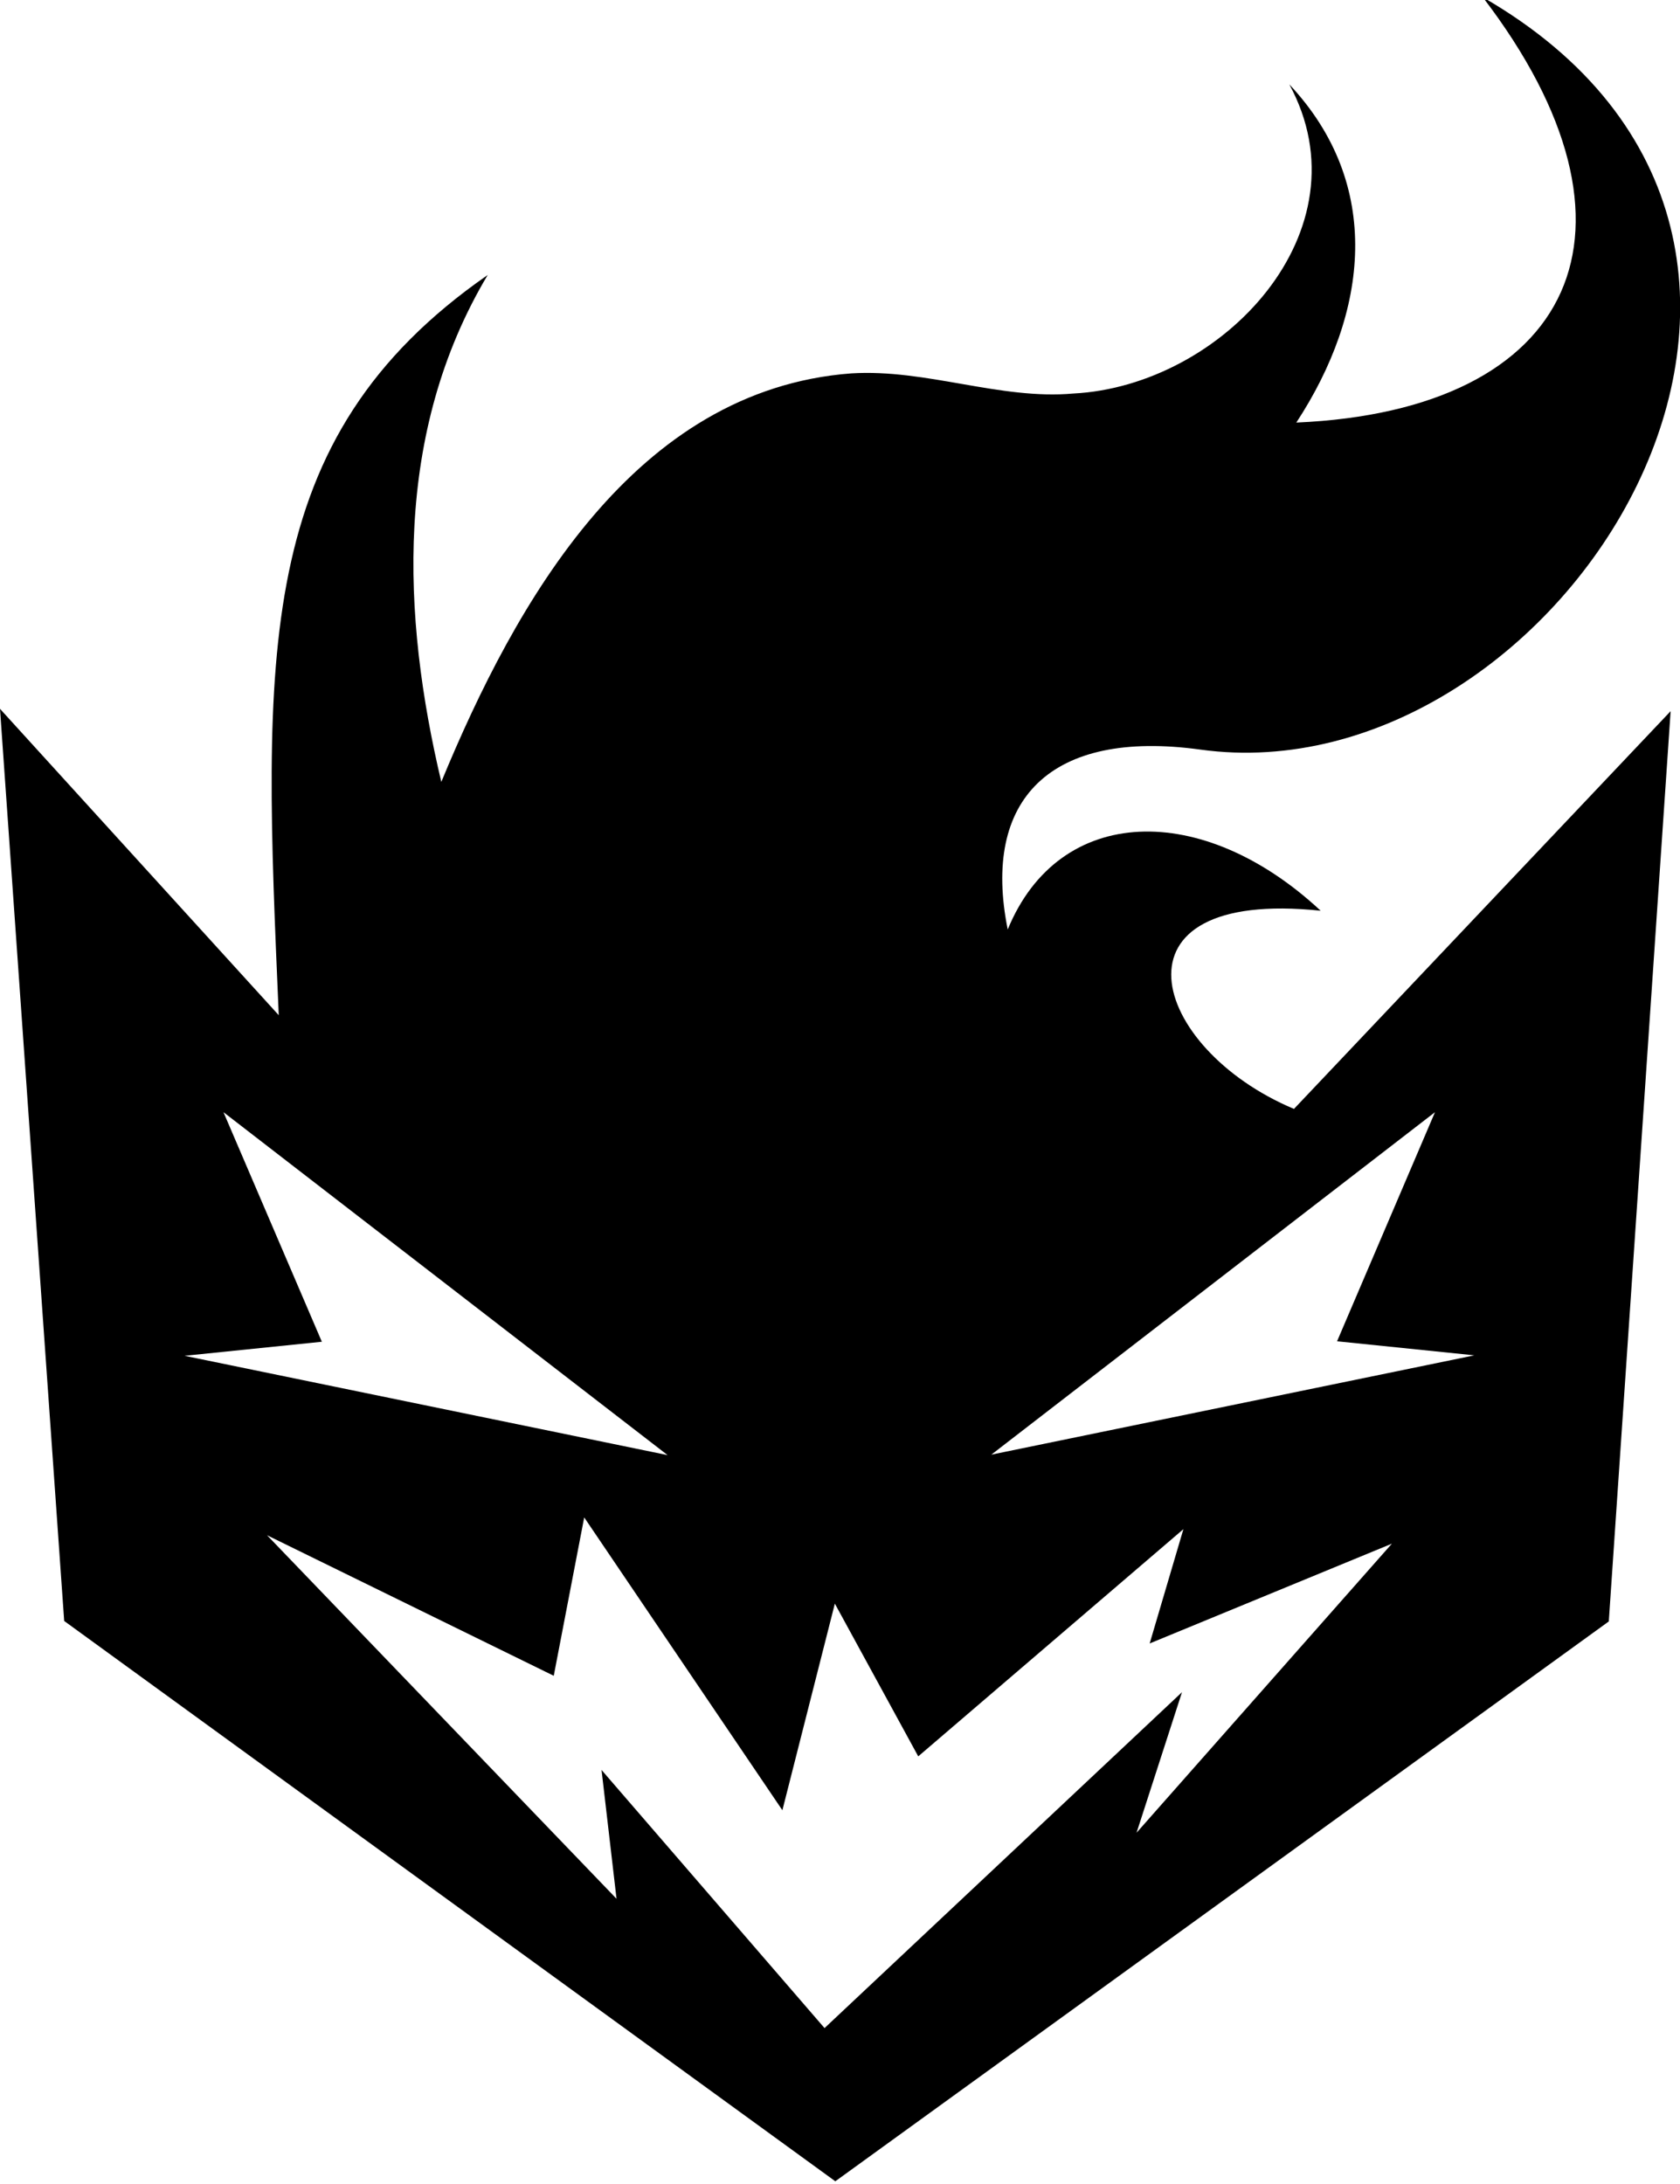 <?xml version="1.0" encoding="utf-8"?>
<!-- Generator: Adobe Illustrator 26.2.1, SVG Export Plug-In . SVG Version: 6.00 Build 0)  -->
<svg version="1.1" id="Layer_1" xmlns="http://www.w3.org/2000/svg" xmlns:xlink="http://www.w3.org/1999/xlink" x="0px" y="0px"
	 viewBox="0 0 358.6 466.2" style="enable-background:new 0 0 358.6 466.2;" xml:space="preserve">
<path d="M256.2,160c76.7,10.6,151.9-107.8,60.3-160.6c37.9,49.5,19.8,88.2-39.8,90.8c15.4-23.5,18.6-50.8-1.5-72.2
	c17,31.3-14.4,64.4-46.1,66c-15.6,1.4-31.4-5.3-47.4-4.3c-46.2,3.5-71.6,48.7-87.5,87.2c-8.4-35.4-10.2-74.5,9.9-108.2
	c-50.4,35-47.9,81.3-44.6,158L0,151.3L13.7,346l164.6,119.6l165.1-119.5l13.2-194.3l-80.4,84.9c-30.7-12.9-41-47.2,5.7-42.3
	c-25.2-23.5-55.8-22.8-66.8,4C209.5,170.6,224.2,155.6,256.2,160z M47.7,237.4L47.7,237.4l94.8,73.2L39.4,289.4l29.3-3L47.7,237.4z
	 M242.6,391.2l9.7-30L176,432.9l-47.6-55.1l3.2,27.5L57,327.7l61.2,30l6.5-33.8l0,0l0,0l0,0l42.3,62.5l11.2-44.1l17.8,32.6
	l56.6-48.5l-7.2,24.4l51.7-21.3L242.6,391.2z M306.3,237.4c0,0-20.9,48.9-20.9,48.9l29.3,3l-103.1,21.2L306.3,237.4z"/>
</svg>
